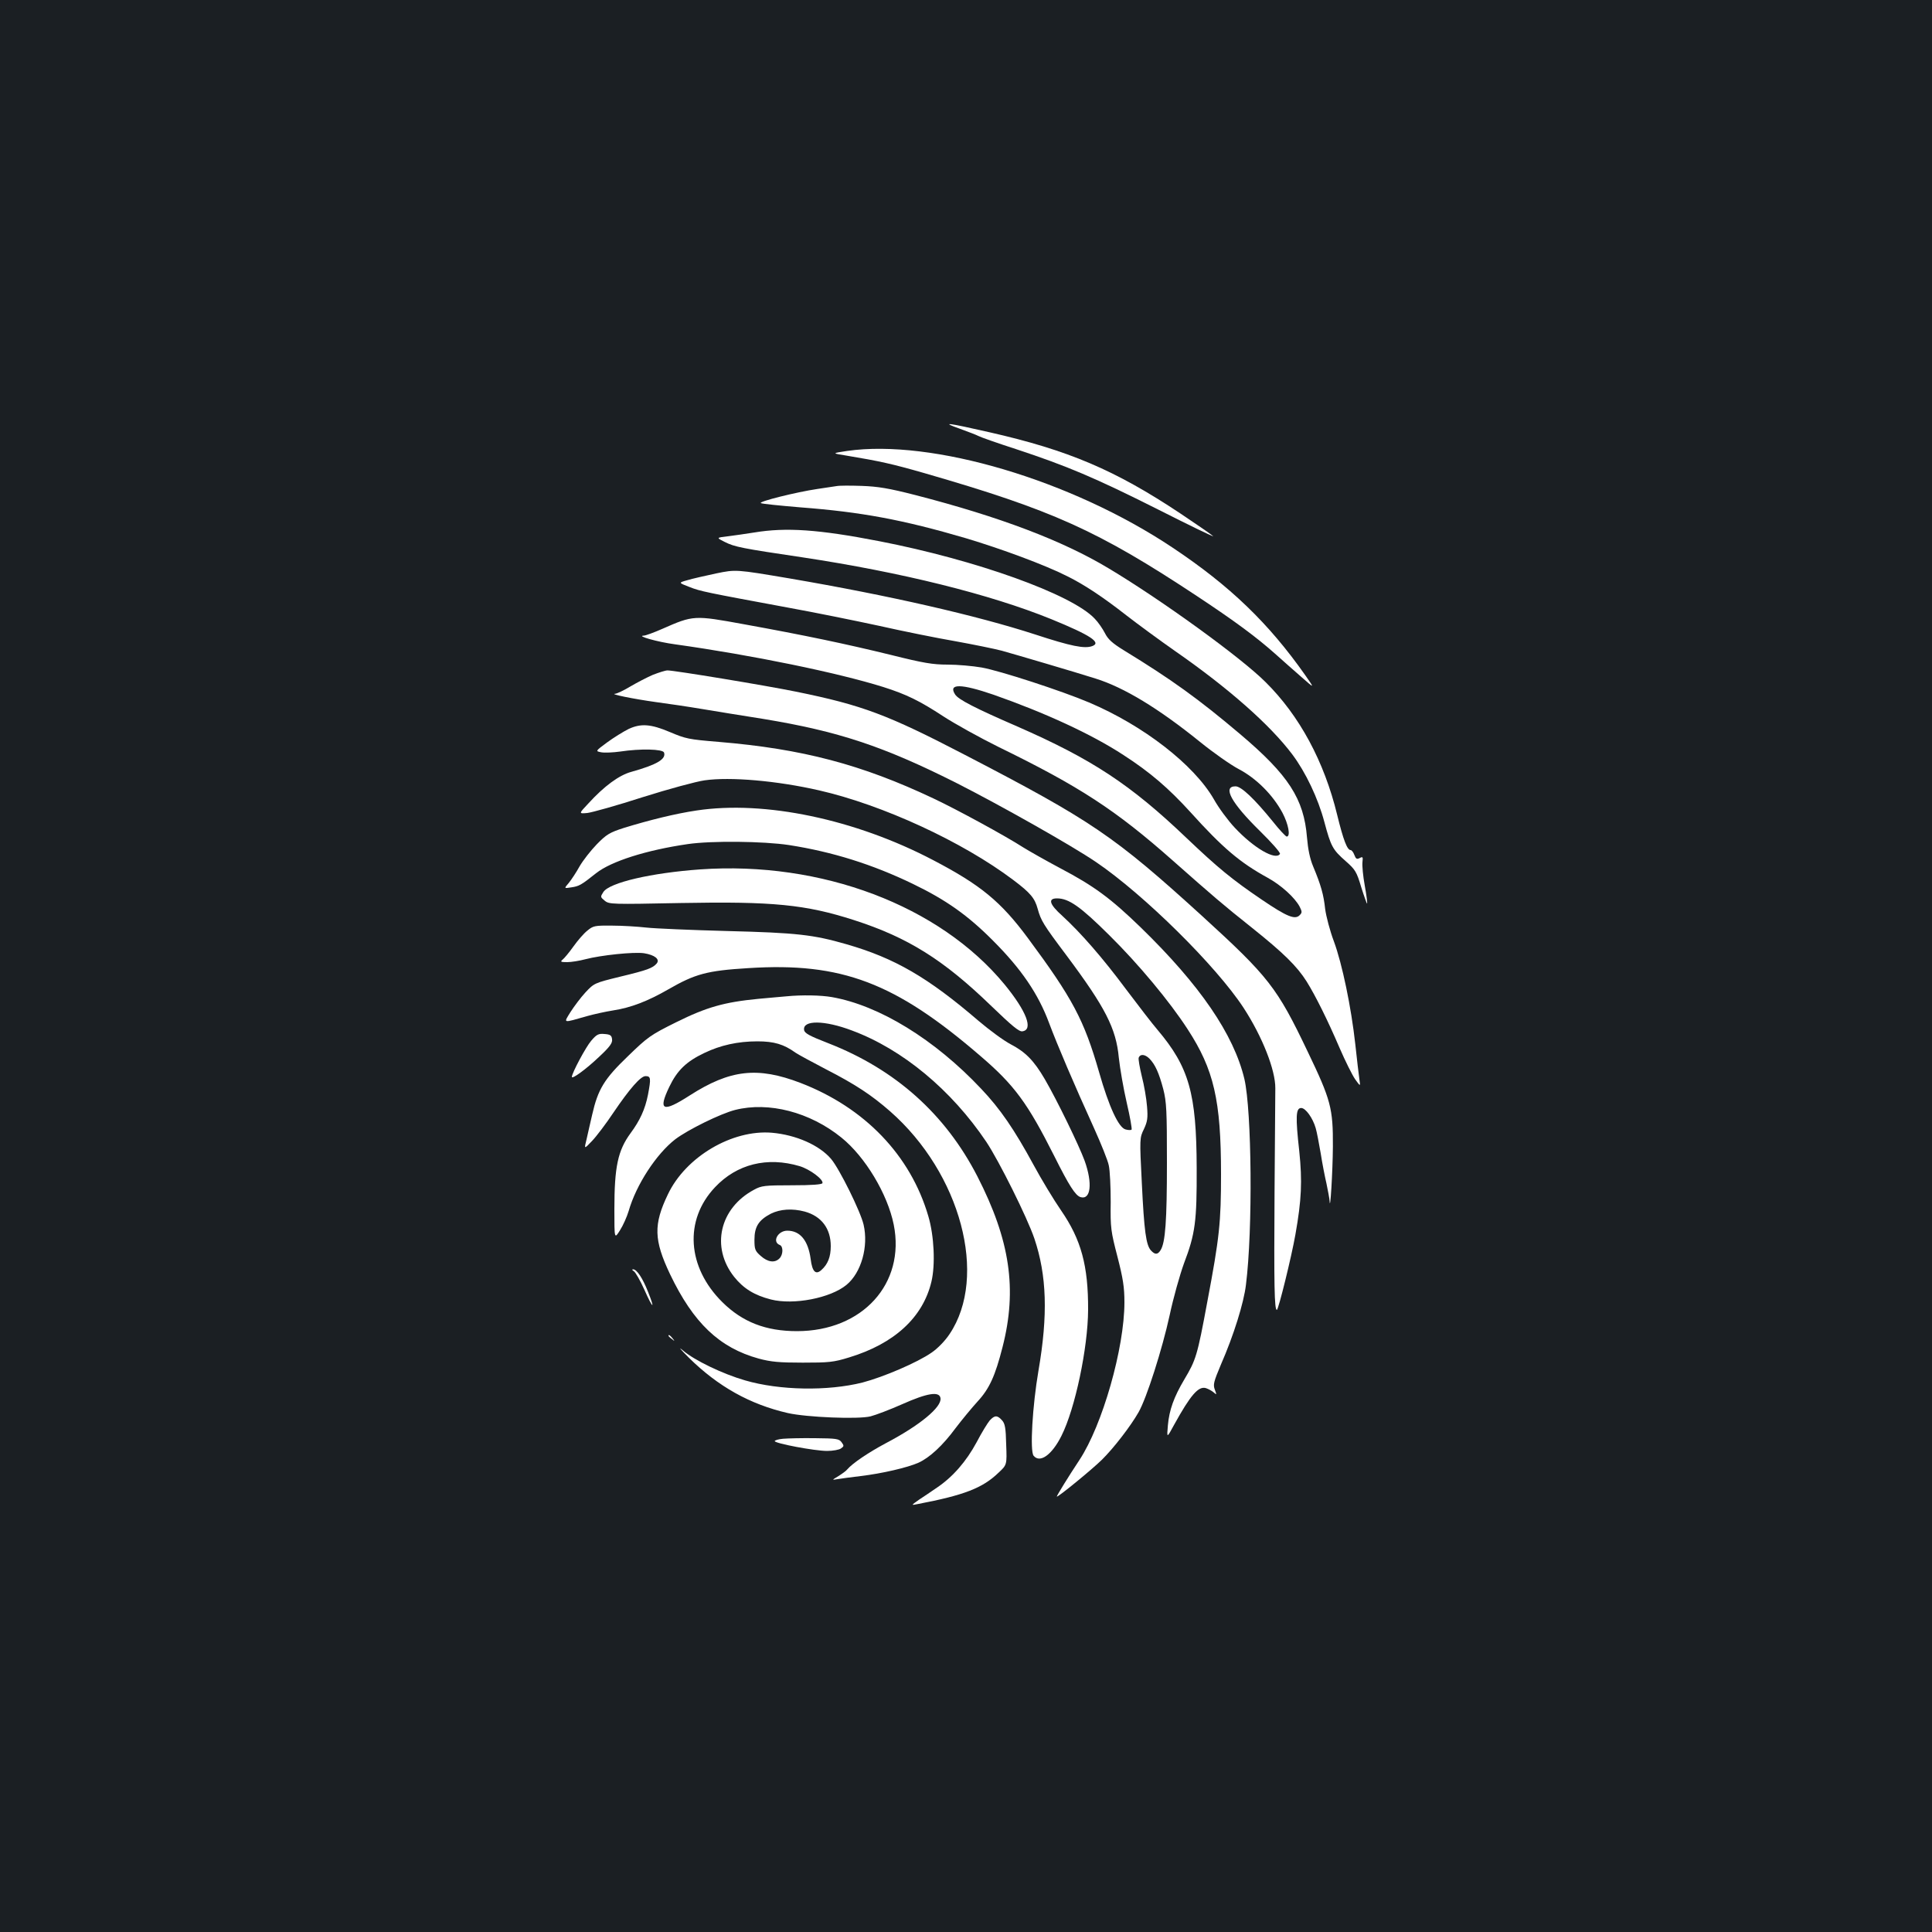 <?xml version="1.0" standalone="no"?>
<!DOCTYPE svg PUBLIC "-//W3C//DTD SVG 20010904//EN"
 "http://www.w3.org/TR/2001/REC-SVG-20010904/DTD/svg10.dtd">
<svg version="1.0" xmlns="http://www.w3.org/2000/svg"
 width="1000pt" height="1000pt" viewBox="0 0 1000 1000"
 preserveAspectRatio="xMidYMid meet">
<rect width="100%" height="100%" fill="#1b1f23"/>
<g transform="translate(0,1000) scale(0.1,-0.1)"
fill="#ffffff" stroke="none">
<path d="M4965 7782 c44 -16 89 -33 100 -39 11 -6 99 -37 195 -68 263 -87 406
-147 734 -312 164 -83 292 -145 285 -138 -8 8 -84 60 -169 117 -338 225 -580
328 -990 421 -215 49 -254 54 -155 19z"/>
<path d="M4385 7666 c-80 -12 -80 -12 -5 -24 174 -29 234 -42 405 -91 661
-191 896 -296 1410 -636 198 -131 307 -212 404 -298 38 -34 100 -89 138 -122
68 -60 68 -60 19 10 -189 269 -389 462 -686 660 -524 350 -1246 564 -1685 501z"/>
<path d="M4330 7484 c-14 -2 -59 -9 -100 -15 -108 -16 -305 -65 -292 -73 6 -4
98 -13 204 -22 316 -24 531 -64 858 -160 184 -55 411 -139 525 -197 87 -43
185 -108 305 -202 58 -45 171 -128 251 -184 278 -193 493 -383 608 -536 69
-92 133 -226 166 -350 34 -127 43 -143 110 -202 50 -44 57 -55 81 -136 15 -48
29 -86 30 -84 2 2 -3 44 -12 93 -9 49 -14 103 -12 121 3 28 2 30 -14 22 -15
-8 -20 -5 -28 16 -5 14 -14 25 -19 25 -18 0 -38 52 -70 183 -67 275 -194 512
-371 687 -127 127 -540 426 -813 589 -238 143 -563 266 -997 378 -140 36 -196
45 -280 48 -58 2 -116 2 -130 -1z"/>
<path d="M3905 7244 c-44 -7 -107 -16 -139 -20 -59 -7 -59 -7 -15 -29 52 -26
87 -33 404 -80 510 -77 970 -191 1287 -320 203 -83 260 -121 212 -139 -40 -15
-110 -1 -296 60 -302 98 -756 202 -1271 290 -278 47 -278 47 -380 26 -56 -12
-123 -27 -149 -35 -47 -13 -47 -13 10 -35 58 -23 85 -28 511 -107 133 -24 345
-67 470 -94 124 -28 303 -64 396 -80 94 -17 202 -39 240 -49 75 -21 378 -110
485 -144 148 -46 327 -155 540 -327 69 -56 160 -120 202 -142 91 -48 176 -133
226 -226 31 -59 43 -123 22 -123 -5 0 -38 35 -72 78 -95 117 -163 182 -193
182 -69 0 -22 -86 127 -232 60 -59 107 -112 103 -118 -22 -35 -135 30 -234
136 -34 36 -83 102 -108 147 -103 179 -365 382 -646 501 -141 60 -464 165
-556 181 -46 8 -125 15 -176 15 -77 0 -125 8 -293 50 -233 57 -447 102 -762
159 -257 47 -261 47 -422 -24 -43 -19 -87 -35 -96 -35 -41 -1 72 -33 162 -45
400 -56 842 -147 1078 -221 120 -38 189 -72 311 -152 60 -39 188 -110 285
-158 420 -205 606 -326 902 -588 207 -183 259 -228 410 -348 164 -131 233
-199 283 -278 46 -74 108 -198 171 -345 29 -67 65 -139 80 -161 28 -39 28 -39
22 1 -3 22 -13 103 -21 180 -21 191 -68 417 -111 533 -20 53 -40 129 -45 167
-8 75 -22 124 -62 220 -17 40 -27 90 -32 150 -16 200 -95 323 -347 536 -214
181 -354 282 -601 433 -60 37 -82 57 -98 89 -12 23 -35 57 -53 75 -118 126
-615 304 -1116 401 -314 61 -482 72 -645 45z m1238 -840 c265 -93 507 -204
672 -312 138 -89 235 -173 346 -295 167 -185 256 -261 400 -340 71 -39 141
-103 166 -150 13 -26 13 -31 0 -44 -24 -25 -67 -7 -194 79 -158 107 -230 167
-392 321 -290 277 -490 408 -876 577 -219 95 -304 139 -321 165 -38 58 30 57
199 -1z"/>
<path d="M3379 6507 c-30 -13 -82 -40 -116 -60 -33 -20 -69 -37 -79 -38 -32
-1 96 -27 211 -43 61 -8 169 -24 240 -36 72 -12 213 -35 315 -51 389 -64 622
-141 1005 -334 228 -116 593 -322 718 -407 249 -169 623 -539 764 -755 97
-149 165 -322 164 -416 0 -28 -2 -272 -4 -542 -3 -477 -1 -605 12 -605 8 0 76
276 96 390 32 181 36 276 20 431 -20 179 -18 224 10 224 23 0 60 -52 75 -104
6 -20 17 -79 26 -131 8 -52 22 -123 30 -157 7 -34 15 -75 16 -90 3 -62 16 151
17 282 1 199 -10 241 -131 493 -158 331 -201 386 -545 700 -457 416 -572 494
-1229 835 -400 208 -530 257 -874 327 -162 33 -630 110 -665 110 -11 0 -45
-11 -76 -23z"/>
<path d="M3254 6227 c-28 -14 -78 -45 -112 -70 -61 -45 -61 -45 -29 -51 18 -3
61 -1 97 4 106 16 220 13 227 -5 12 -34 -37 -63 -169 -100 -63 -17 -140 -73
-223 -164 -50 -53 -50 -53 -5 -49 25 3 154 39 287 82 133 42 277 81 320 87
132 19 375 -2 593 -52 328 -75 741 -265 1005 -464 89 -67 111 -94 126 -149 17
-61 28 -80 149 -241 201 -269 257 -378 271 -530 6 -55 24 -160 41 -233 17 -73
28 -135 25 -139 -3 -3 -17 -3 -31 1 -36 9 -86 117 -137 296 -78 271 -137 382
-369 695 -140 189 -245 275 -490 403 -404 212 -873 310 -1224 257 -109 -16
-246 -50 -376 -90 -75 -24 -91 -34 -141 -85 -31 -32 -71 -83 -89 -114 -17 -31
-43 -70 -56 -86 -25 -29 -25 -29 13 -23 40 6 50 11 128 73 78 62 261 120 475
151 122 18 393 15 524 -5 225 -35 432 -100 641 -201 172 -83 285 -163 415
-294 146 -146 234 -275 290 -426 44 -117 128 -314 233 -545 36 -80 71 -166 76
-192 6 -26 10 -112 10 -190 -2 -134 1 -152 35 -283 29 -113 36 -158 36 -236 0
-237 -114 -636 -233 -816 -59 -89 -117 -184 -117 -189 0 -9 180 138 233 190
61 60 149 174 190 246 42 73 123 328 161 502 19 90 53 210 74 268 59 155 67
218 66 495 -1 385 -39 521 -203 715 -26 30 -99 125 -163 210 -122 164 -235
293 -330 380 -67 60 -75 90 -27 90 61 0 121 -42 270 -190 151 -149 312 -342
406 -487 136 -209 173 -367 173 -751 0 -249 -8 -327 -71 -660 -52 -281 -59
-301 -119 -402 -54 -91 -78 -158 -85 -237 -6 -68 -6 -68 32 2 85 154 126 202
165 190 12 -4 31 -14 40 -22 16 -14 16 -13 6 14 -10 26 -6 41 31 129 67 153
119 321 130 414 36 286 30 901 -8 1065 -55 231 -230 487 -539 787 -153 148
-239 212 -414 304 -77 41 -163 90 -192 108 -93 60 -345 197 -464 253 -372 176
-679 257 -1112 293 -157 13 -170 16 -253 51 -99 42 -150 45 -213 16z m2695
-1706 c30 -30 50 -75 72 -158 17 -67 19 -112 19 -382 0 -299 -8 -413 -33 -452
-15 -24 -29 -24 -50 -1 -25 28 -35 99 -47 350 -12 231 -11 233 11 278 18 39
21 57 16 117 -3 40 -15 110 -27 156 -11 46 -19 90 -16 97 8 20 33 17 55 -5z"/>
<path d="M3624 5500 c-252 -18 -469 -68 -501 -117 -16 -25 -16 -26 7 -45 23
-19 37 -19 394 -12 477 9 646 -8 895 -88 280 -90 464 -205 713 -446 107 -103
143 -133 160 -130 58 8 21 104 -92 242 -337 409 -948 640 -1576 596z"/>
<path d="M3040 5183 c-18 -14 -50 -51 -72 -82 -22 -31 -48 -62 -56 -68 -13
-11 -10 -13 24 -13 21 0 64 7 94 15 80 21 251 39 304 31 55 -9 83 -31 65 -53
-21 -24 -47 -34 -188 -68 -135 -33 -136 -34 -181 -82 -25 -27 -59 -73 -77
-101 -37 -60 -43 -58 87 -21 36 10 95 23 133 29 92 14 180 48 286 109 139 80
200 97 414 110 483 31 760 -74 1203 -456 175 -150 243 -243 381 -517 77 -154
109 -203 135 -212 54 -17 64 71 22 188 -29 79 -142 312 -206 422 -56 96 -100
141 -177 181 -36 19 -111 74 -166 121 -262 225 -434 325 -685 397 -170 49
-256 59 -615 68 -187 5 -376 13 -420 18 -44 5 -124 10 -177 10 -90 1 -98 -1
-128 -26z"/>
<path d="M4070 4843 c-19 -1 -84 -8 -145 -13 -176 -17 -268 -43 -425 -121
-133 -66 -147 -76 -250 -176 -123 -118 -155 -171 -185 -303 -9 -41 -23 -98
-29 -127 -13 -52 -13 -52 28 -9 23 24 73 90 111 147 84 124 141 189 166 189
28 0 29 -11 13 -96 -15 -76 -42 -134 -90 -199 -66 -90 -84 -174 -84 -395 0
-154 0 -154 29 -108 16 25 36 70 45 100 39 136 143 295 241 371 66 50 235 133
310 152 174 44 387 -11 550 -143 123 -99 239 -292 271 -451 61 -305 -162 -551
-501 -551 -161 0 -282 47 -386 150 -183 181 -199 425 -38 595 113 120 270 159
438 109 53 -16 124 -69 118 -88 -3 -7 -54 -11 -158 -11 -141 0 -158 -2 -196
-23 -178 -95 -225 -297 -103 -451 48 -60 104 -95 190 -117 117 -30 309 7 392
76 76 63 114 198 88 311 -16 69 -125 289 -168 340 -61 72 -182 125 -307 136
-206 17 -446 -125 -538 -319 -75 -156 -73 -236 11 -413 121 -253 256 -381 459
-437 63 -17 106 -21 228 -21 135 0 159 2 240 27 234 71 382 207 426 392 21 88
14 238 -16 339 -92 315 -329 562 -662 690 -222 85 -364 69 -573 -65 -140 -90
-165 -79 -106 44 41 86 89 132 182 176 83 40 173 60 274 60 87 0 137 -15 198
-59 15 -10 85 -48 156 -85 154 -79 237 -134 333 -218 366 -321 508 -855 308
-1153 -23 -35 -62 -75 -93 -96 -73 -51 -248 -126 -358 -155 -180 -45 -428 -41
-607 11 -115 33 -263 104 -322 155 -27 23 -14 7 30 -37 152 -150 317 -242 513
-287 98 -22 364 -33 428 -17 27 7 101 35 164 63 130 58 193 68 198 31 7 -46
-106 -140 -283 -233 -90 -48 -173 -104 -200 -136 -5 -7 -26 -22 -45 -34 -35
-21 -35 -21 -5 -16 17 3 71 10 120 16 110 13 243 44 299 69 57 26 125 88 192
179 32 42 83 104 114 138 61 66 91 132 129 281 77 300 39 554 -130 884 -166
323 -425 554 -771 689 -98 38 -124 52 -126 69 -8 52 106 51 248 -3 261 -97
514 -307 695 -576 66 -99 212 -392 249 -501 64 -190 71 -394 21 -684 -31 -181
-45 -416 -25 -440 33 -40 95 5 144 103 71 141 137 456 138 652 1 229 -36 364
-140 515 -38 55 -102 161 -142 235 -100 184 -173 291 -272 395 -240 255 -527
431 -772 474 -56 10 -156 12 -236 4z m95 -1114 c87 -24 135 -88 135 -179 0
-55 -15 -94 -49 -124 -29 -26 -47 -8 -55 57 -13 96 -54 147 -121 147 -49 0
-80 -58 -39 -74 19 -7 18 -51 -2 -70 -24 -24 -60 -19 -96 13 -30 26 -33 35
-33 84 0 68 22 102 85 135 49 24 111 28 175 11z"/>
<path d="M3060 4613 c-27 -31 -100 -167 -100 -187 0 -14 76 42 140 103 57 53
71 73 68 92 -2 20 -10 25 -39 27 -31 3 -41 -2 -69 -35z"/>
<path d="M3281 3420 c8 -5 33 -48 54 -95 44 -100 58 -108 19 -11 -28 71 -58
116 -77 116 -7 0 -5 -5 4 -10z"/>
<path d="M3460 3086 c0 -2 8 -10 18 -17 15 -13 16 -12 3 4 -13 16 -21 21 -21
13z"/>
<path d="M5123 2648 c-11 -13 -42 -63 -68 -113 -54 -100 -123 -179 -204 -234
-29 -20 -72 -49 -95 -64 -41 -29 -41 -29 -6 -22 241 46 336 83 418 162 44 41
44 41 40 146 -2 86 -6 109 -22 126 -24 27 -38 26 -63 -1z"/>
<path d="M4053 2553 c-24 -2 -43 -8 -43 -12 0 -12 207 -51 271 -51 30 0 63 6
72 13 16 11 16 14 3 32 -13 18 -27 20 -138 21 -68 1 -142 -1 -165 -3z"/>
</g>
</svg>
